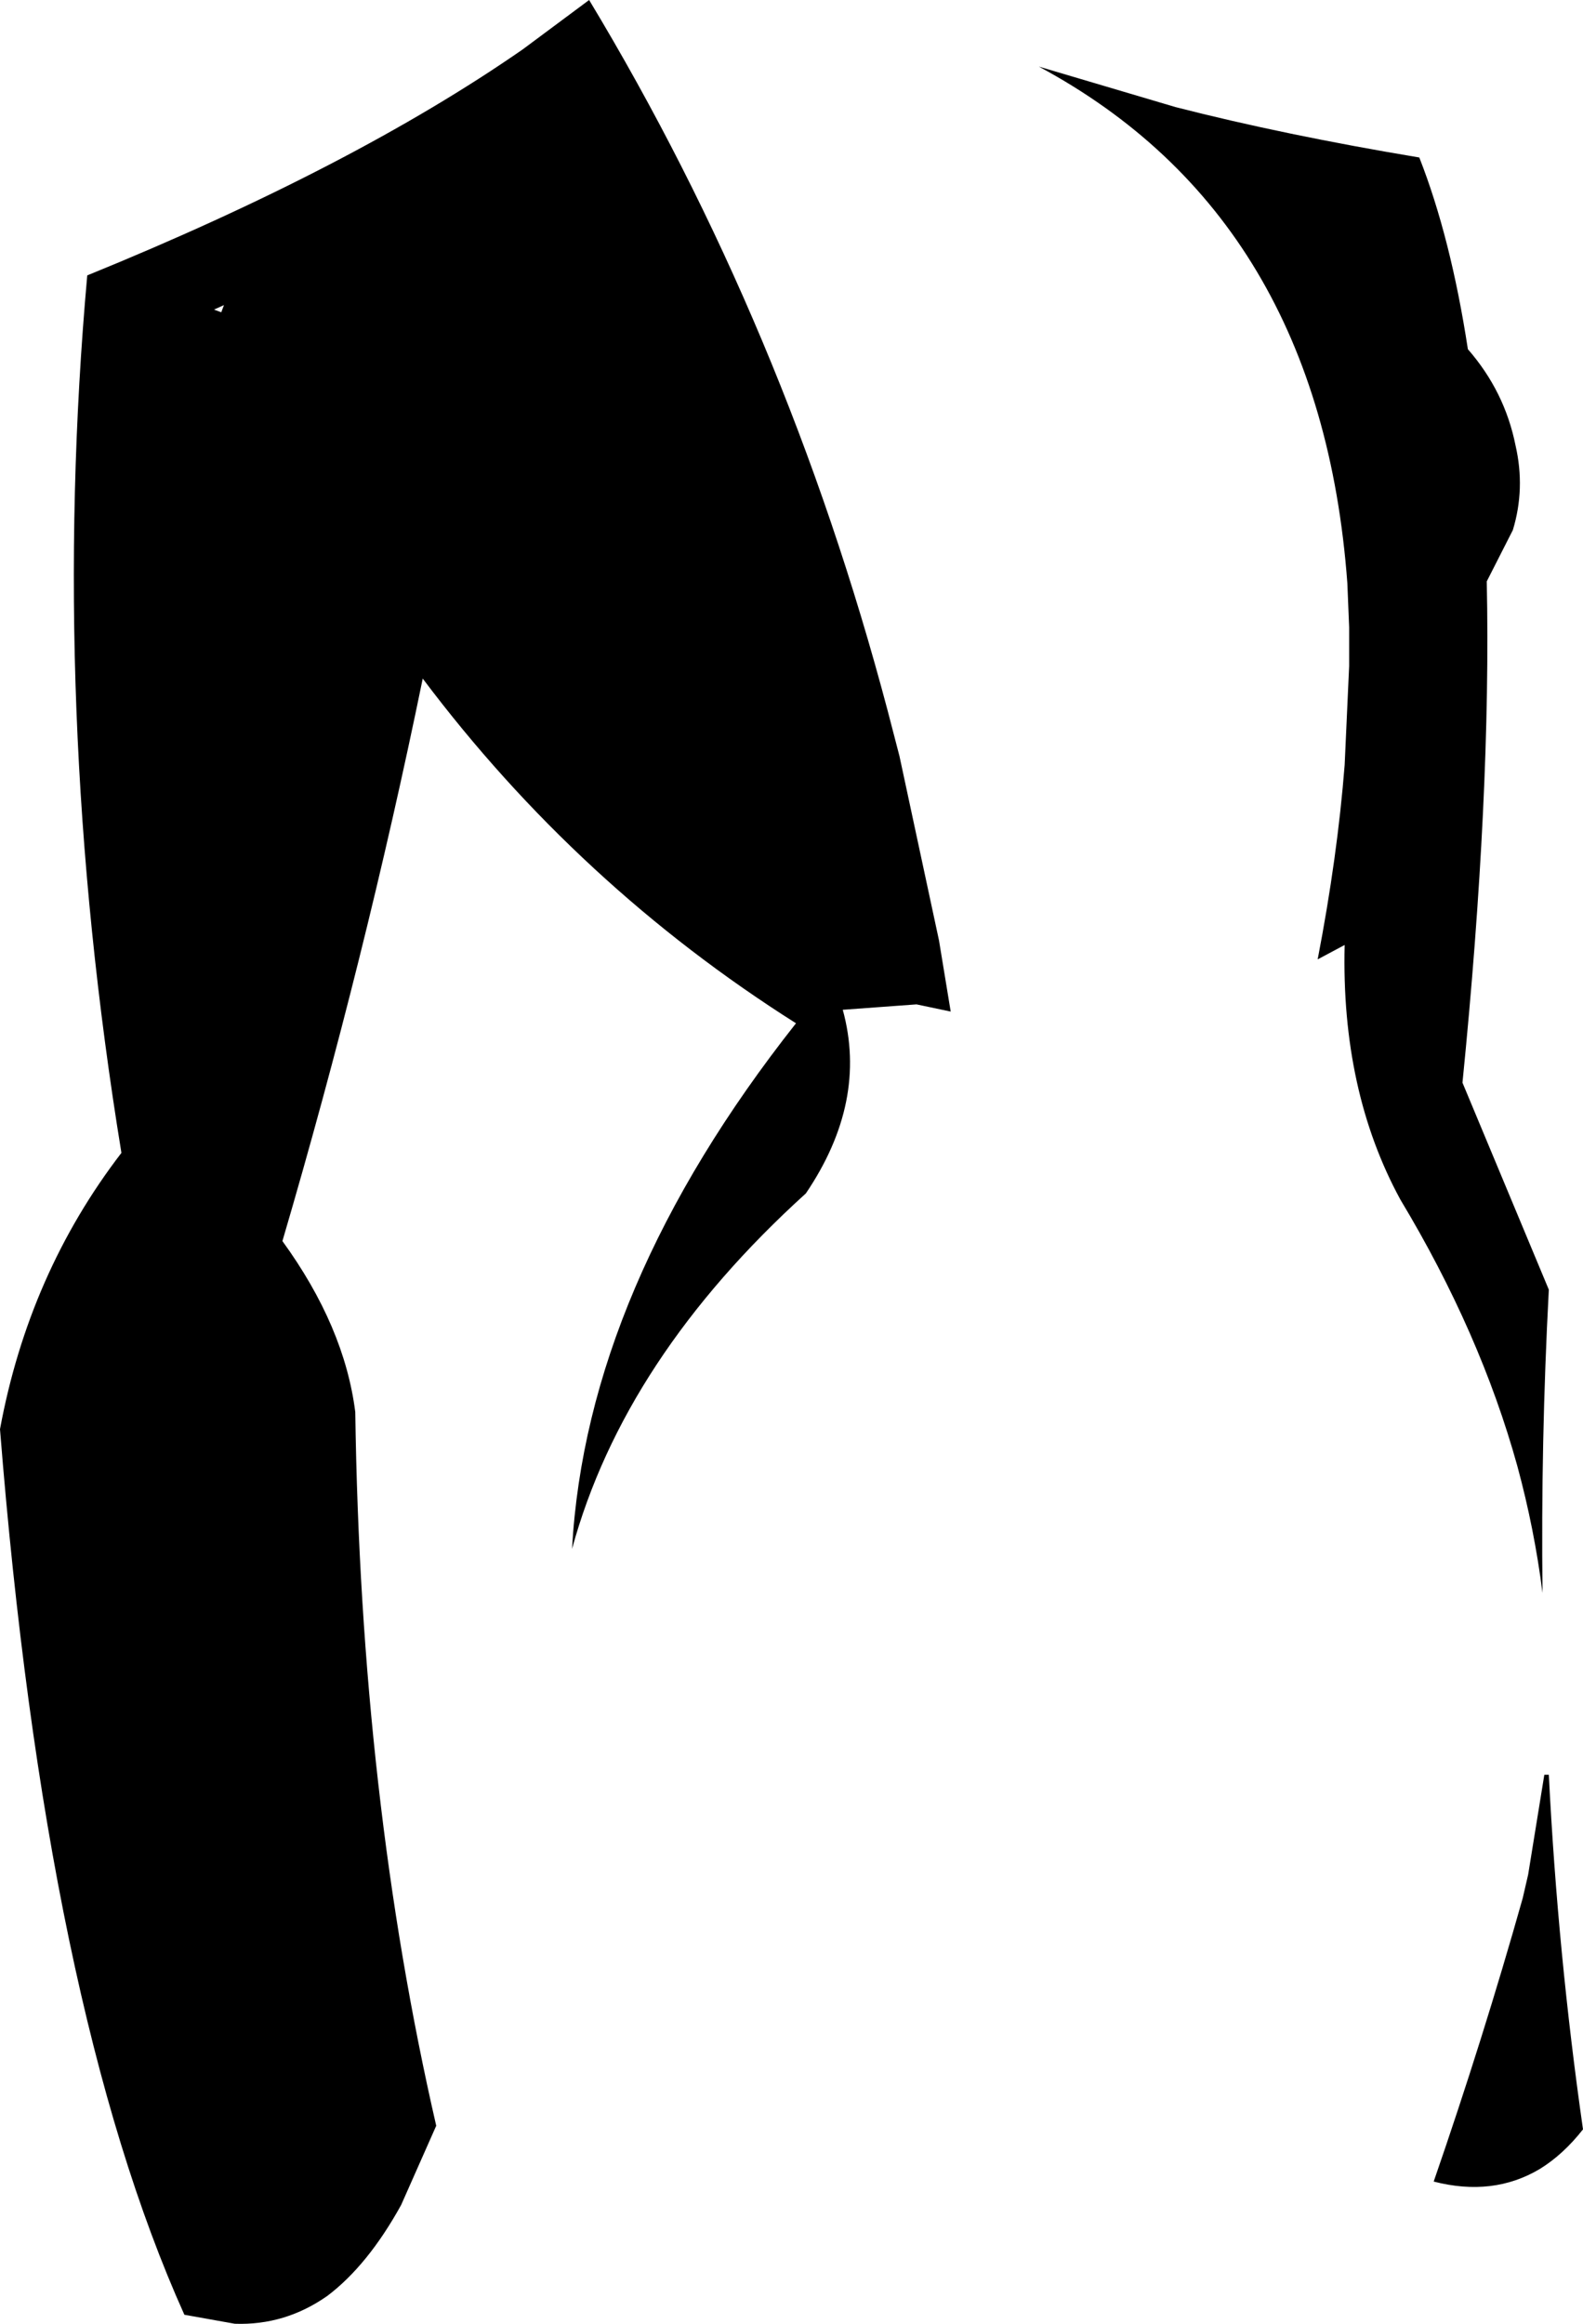 <?xml version="1.0" encoding="UTF-8" standalone="no"?>
<svg xmlns:xlink="http://www.w3.org/1999/xlink" height="129.1px" width="88.0px" xmlns="http://www.w3.org/2000/svg">
  <g transform="matrix(1.0, 0.0, 0.0, 1.0, -161.55, -145.7)">
    <path d="M226.9 151.65 Q232.95 153.2 240.45 154.45 242.2 158.9 243.15 165.1 245.2 167.45 245.8 170.45 246.35 172.85 245.65 175.15 L244.2 178.0 Q244.45 189.85 242.85 205.85 L247.65 217.35 Q247.2 225.85 247.3 234.2 246.85 230.65 245.9 227.15 243.85 219.75 239.4 212.35 236.1 206.3 236.3 198.2 L234.8 199.0 Q235.9 193.3 236.3 188.2 L236.55 182.7 236.55 180.6 236.55 180.55 236.45 178.1 Q234.95 157.8 219.3 149.4 L226.9 151.65 M173.85 163.05 L174.0 162.65 173.45 162.9 173.85 163.05 M190.6 148.45 L194.3 145.7 Q205.25 163.85 210.9 185.2 L211.55 187.7 213.75 197.95 214.4 201.9 212.5 201.5 208.4 201.8 Q209.8 206.9 206.35 212.0 196.25 221.15 193.35 231.75 194.15 217.3 205.8 202.55 193.7 194.9 185.05 183.4 181.85 199.0 177.25 214.65 180.7 219.4 181.3 224.15 181.6 245.55 185.8 263.8 L183.85 268.2 Q182.0 271.55 179.75 273.25 177.4 274.9 174.6 274.8 L171.8 274.3 Q164.1 257.2 161.55 225.1 163.15 216.45 168.3 209.75 164.25 185.0 166.4 161.0 181.15 155.0 190.6 148.45 M247.65 244.3 Q248.15 254.25 249.55 264.0 248.45 265.4 247.15 266.2 244.55 267.75 241.25 266.9 244.0 258.95 246.2 251.15 L246.5 249.85 247.4 244.3 247.65 244.3" fill="#000000" fill-rule="evenodd" stroke="none"/>
  </g>
</svg>
